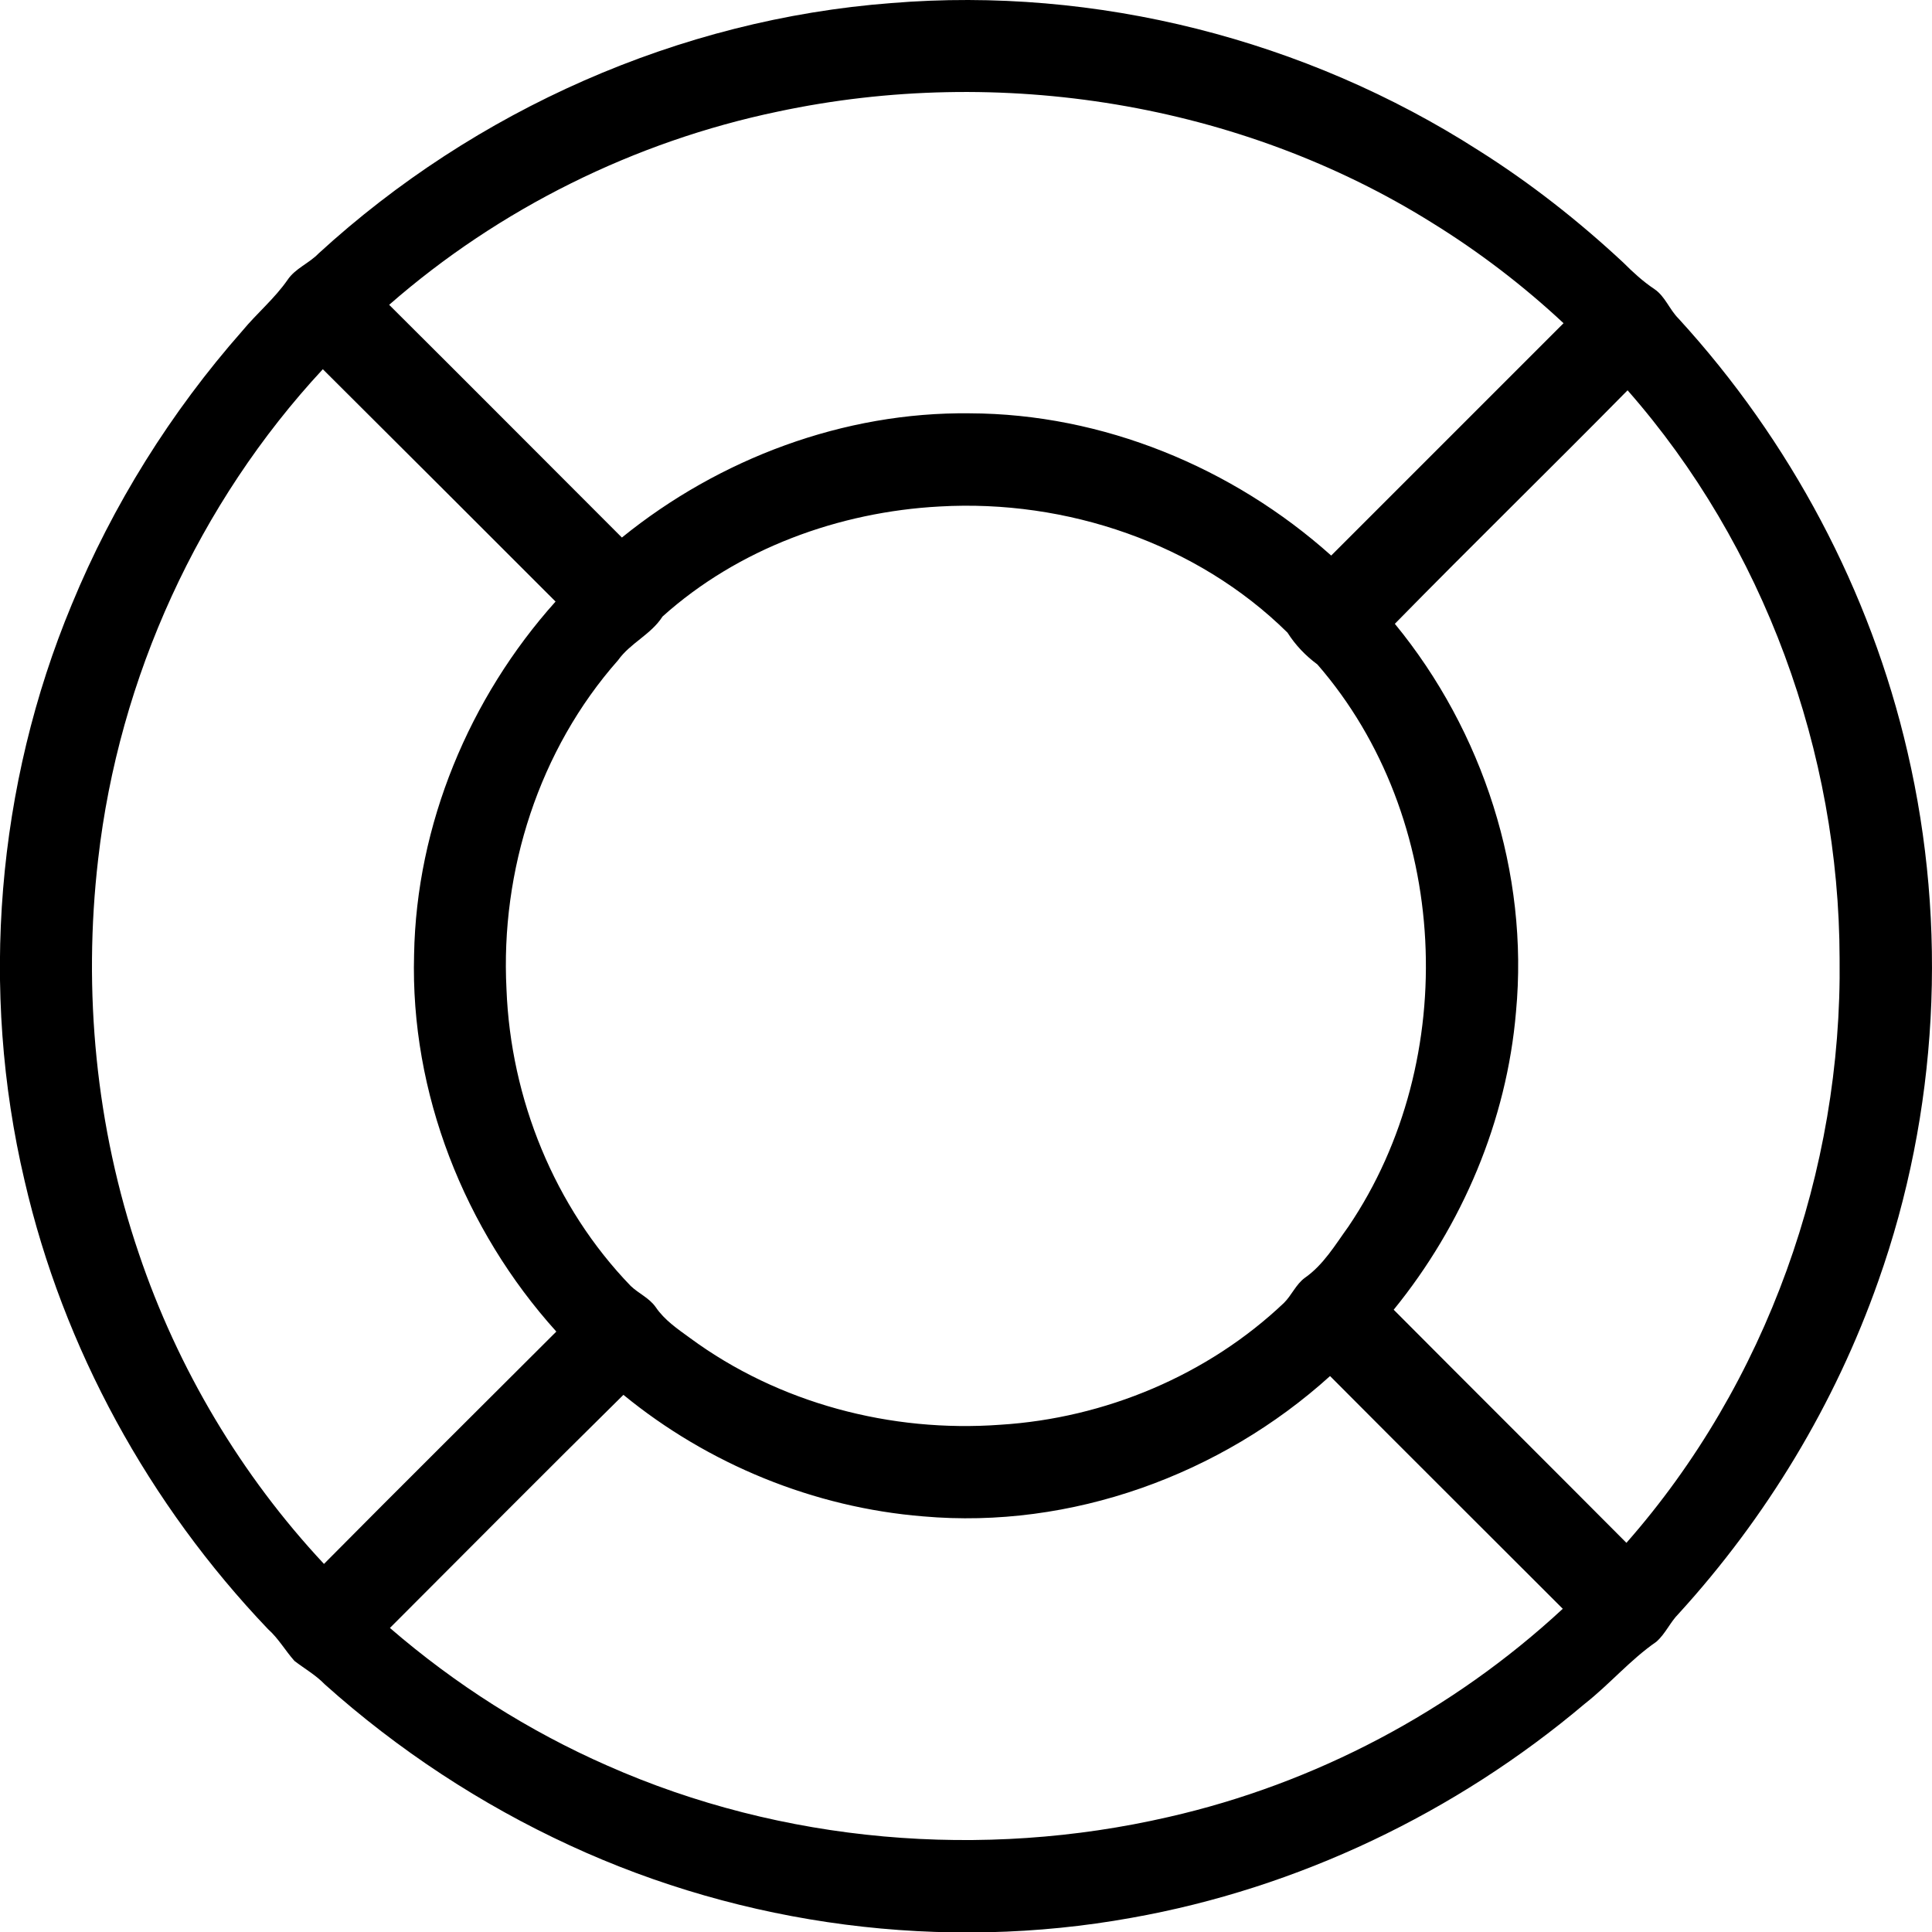 <?xml version="1.0" encoding="utf-8"?>
<!-- Generator: Adobe Illustrator 19.2.1, SVG Export Plug-In . SVG Version: 6.00 Build 0)  -->
<svg version="1.1" id="Слой_1" xmlns="http://www.w3.org/2000/svg" xmlns:xlink="http://www.w3.org/1999/xlink" x="0px" y="0px"
	 viewBox="0 0 503.9 503.9" style="enable-background:new 0 0 503.9 503.9;" xml:space="preserve">
<style type="text/css">
	.st0{fill:#000000;}
</style>
<g>
	<path class="st0" d="M232.5,0.8c53.4-4.4,108,9.5,153.1,38.4c13.5,8.5,26.1,18.4,37.8,29.3c2.5,2.5,5.1,4.9,8.1,6.9
		c2.8,1.9,3.9,5.3,6.3,7.7c29.1,31.8,50,71,59.7,113c10.6,45.5,8,94-7.6,138c-11.3,32.1-29.2,61.7-52.1,86.8
		c-2.2,2.2-3.4,5.2-5.8,7.3c-6.8,4.7-12.2,11.1-18.7,16.2c-33.6,28.4-74.8,48.1-118.2,55.8c-49.2,8.9-101.1,2.1-146.5-18.9
		c-23.2-10.7-44.8-24.9-63.9-42c-2.3-2.4-5.3-4.1-7.9-6.1c-2.4-2.7-4.2-5.9-6.9-8.3c-31-32.5-53.4-73.2-63.5-117
		c-11.7-49.7-7.3-103.1,12.3-150.2c10.7-26,25.9-50.3,44.5-71.4C67,81.7,71.6,77.9,75,73c2-3,5.6-4.3,8.1-6.9
		C123.9,28.7,177.2,5,232.5,0.8 M202.9,29.1c-37.4,7.8-72.7,25.3-101.4,50.4c20.3,20.2,40.5,40.5,60.7,60.7
		c25.4-20.6,57.9-32.8,90.7-32.4c34.7,0.1,68.6,14.1,94.3,37.1c20.2-20.2,40.4-40.4,60.6-60.6c-10.5-9.8-22-18.6-34.3-26.2
		C323.4,26.8,260.7,16.8,202.9,29.1 M25.6,224.1C21.6,258.5,25,294,36.2,326.9c10.1,30,26.7,57.9,48.3,81
		c20.1-20.3,40.4-40.4,60.6-60.6c-24-26.6-38.1-62.3-37.1-98.3c0.6-33.9,14.4-67,36.9-92.1c-20.2-20.2-40.4-40.4-60.7-60.6
		C51.8,131.2,31,176.7,25.6,224.1 M424.5,101.8c-20.1,20.4-40.6,40.4-60.7,60.9c23,28,35,65,31.6,101.2c-2.4,28.4-14,55.7-31.9,77.7
		c20.2,20.3,40.5,40.5,60.7,60.8c36.6-41.6,56.3-97.1,55.6-152.4C479.7,196.2,460.1,142.3,424.5,101.8 M245.1,132.1
		c-26.3,1.4-52.6,11-72.3,28.7c-3,4.7-8.4,6.9-11.6,11.4c-20.6,23.3-30.7,54.9-29.1,85.8c1.1,28.6,12.5,56.8,32.4,77.4
		c2.1,2,4.8,3.1,6.5,5.5c2.3,3.4,5.7,5.7,9,8.1c23.1,17,52.4,24.7,80.9,22.6c27.3-1.7,54.1-12.9,74-31.8c2-2,3.1-4.8,5.4-6.5
		c4.9-3.4,8-8.7,11.4-13.4c29.5-43.6,26.6-106.7-8.1-146.6c-3.1-2.3-5.7-5-7.8-8.3C312.2,141.7,278.1,130.2,245.1,132.1
		 M240.8,395.5c-28.5-2.3-56.1-13.6-78.2-31.7c-20.4,20.1-40.6,40.5-60.9,60.8c17,14.7,36.2,26.9,56.7,35.9
		c45.6,20.2,97.8,24.6,146.4,13.4c38.2-8.7,74-27.6,102.8-54.3c-20.2-20.2-40.5-40.4-60.7-60.7C318.4,384.7,279.3,398.9,240.8,395.5
		"/>
</g>
</svg>
